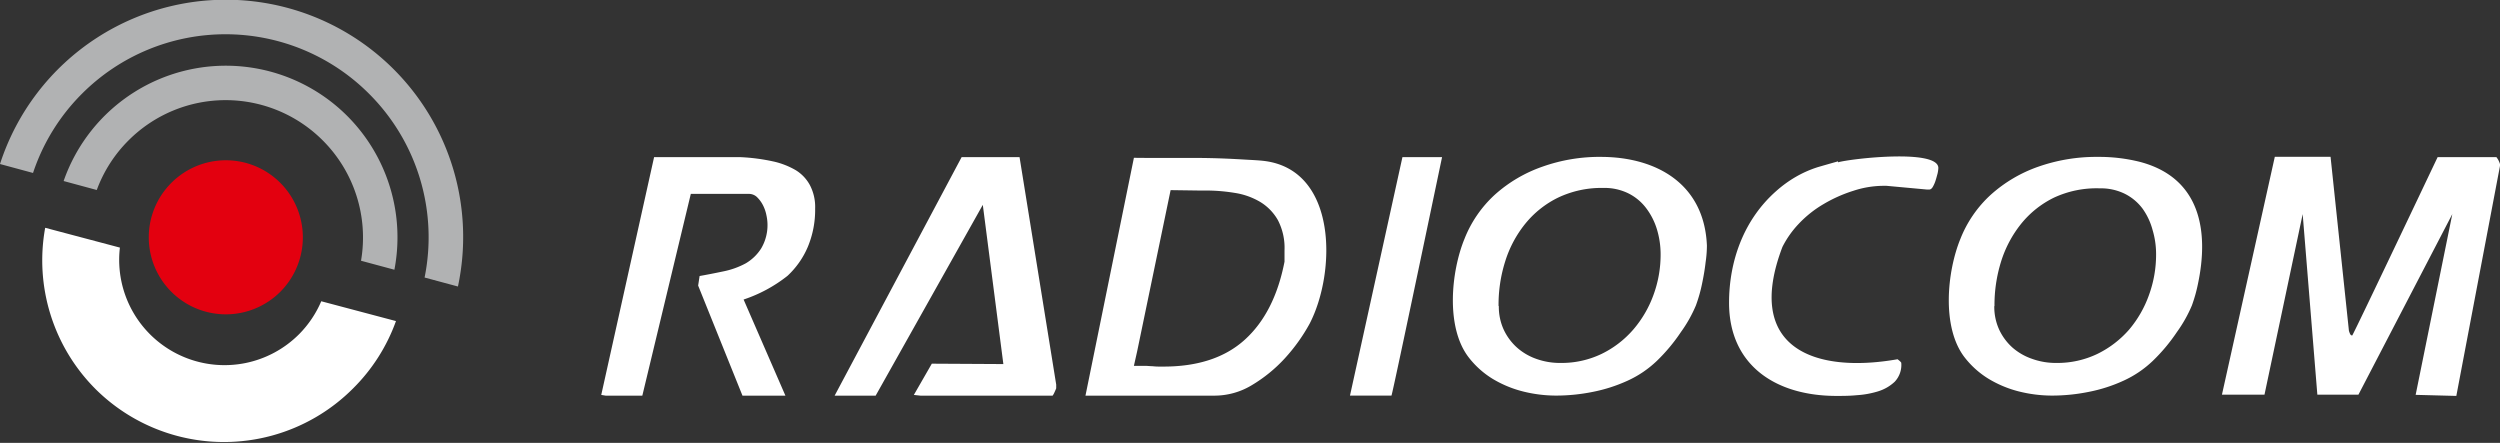<svg width="175" height="31" fill="none" xmlns="http://www.w3.org/2000/svg"><rect width="100%" height="100%" fill="#333333" stroke="none"/><g clip-path="url(#clip0)" fill-rule="evenodd" clip-rule="evenodd"><path d="M42.091 27.645l.305.05h2.567l3.394-14.123h4.056a.814.814 0 01.578.227c.166.162.305.35.411.555.111.215.192.443.24.68a3.204 3.204 0 01-.356 2.35 3.168 3.168 0 01-1.09 1.053 5.61 5.61 0 01-1.582.564c-.615.13-1.166.236-1.642.32l-.102.67 3.103 7.704h3.006l-2.927-6.728a10.049 10.049 0 003.07-1.656 5.902 5.902 0 001.425-2.03 6.74 6.74 0 00.513-2.682 3.283 3.283 0 00-.375-1.655 2.774 2.774 0 00-.984-1.032 5.514 5.514 0 00-1.466-.587 13.552 13.552 0 00-2.386-.324h-6.063l-3.7 16.648.005-.005zm16.329.05h2.876l7.5-13.355 1.439 11.145-5.008-.028-1.258 2.188.462.05h9.25s.055-.064.115-.194c.06-.13.106-.236.138-.319v-.259l-2.566-15.922h-4.056l-8.888 16.694h-.004zm20.953-16.647l-3.39 16.647h9.031a5.053 5.053 0 002.632-.744 10.223 10.223 0 002.275-1.85 12.415 12.415 0 001.757-2.45c1.85-3.58 1.952-10.692-3.121-11.377-.375-.05-.842-.07-1.388-.101a72.112 72.112 0 00-1.581-.08c-.5-.018-.999-.031-1.512-.036-.514-.005-1.096 0-1.748 0H80.58l-1.207-.01zm.23 13.535l2.34-11.274 2.003.028h.435c.688-.002 1.374.054 2.053.166a4.97 4.97 0 011.776.63 3.51 3.51 0 011.244 1.28c.335.65.494 1.378.462 2.109v.795c-.462 2.377-1.387 4.196-2.774 5.457-1.388 1.26-3.291 1.89-5.712 1.887h-.31a4.211 4.211 0 01-.462-.028c-.17 0-.333-.023-.485-.023h-.8l.23-1.027zm21.342-13.586h-2.774L94.499 27.69h2.904c.031 0 1.212-5.565 3.542-16.694zm1.887 14.049a6.208 6.208 0 001.656 1.475 7.82 7.82 0 002.094.874 9.562 9.562 0 002.373.296 12.945 12.945 0 002.543-.26 10.88 10.88 0 002.428-.78 7.382 7.382 0 002.053-1.388 12.364 12.364 0 001.693-2.03 9.373 9.373 0 001.04-1.85c.179-.487.321-.986.426-1.494.111-.527.199-1.035.254-1.526.058-.387.089-.778.092-1.17-.18-4.337-3.542-6.182-7.343-6.21a11.927 11.927 0 00-4.199.694 9.799 9.799 0 00-3.302 1.951 8.326 8.326 0 00-2.127 3.094c-.925 2.252-1.346 6.21.319 8.324zm2.067-3.621a10.043 10.043 0 01.463-3.122 7.95 7.95 0 011.387-2.617 6.814 6.814 0 012.312-1.85 7.069 7.069 0 013.172-.68 3.778 3.778 0 011.772.389c.485.245.908.6 1.234 1.036.343.455.6.97.759 1.516.161.547.243 1.114.245 1.684a8.181 8.181 0 01-.504 2.876 7.75 7.75 0 01-1.411 2.414 6.96 6.96 0 01-2.206 1.697 6.471 6.471 0 01-2.89.638 4.892 4.892 0 01-1.683-.282 4.057 4.057 0 01-1.36-.795 3.886 3.886 0 01-.924-1.244 3.813 3.813 0 01-.347-1.656l-.019-.004zm23.765-10.132c-.925.263-1.424.407-1.475.425a7.75 7.75 0 00-1.466.652 8.373 8.373 0 00-1.388 1.004c-2.265 1.997-3.301 4.883-3.301 7.82 0 4.356 3.237 6.52 7.523 6.52.431 0 .925 0 1.425-.051.502-.03.999-.12 1.48-.268a2.96 2.96 0 001.165-.67 1.715 1.715 0 00.462-1.322c0-.034-.083-.122-.259-.256-5.822 1.022-10.756-.772-8.06-7.861.3-.593.684-1.138 1.142-1.619a7.782 7.782 0 011.748-1.387 9.872 9.872 0 012.077-.925 6.79 6.79 0 012.044-.347h.282l2.825.26h.153c.102 0 .194-.07.268-.209a2.21 2.21 0 00.194-.462c.051-.162.093-.324.13-.463.028-.123.045-.248.051-.374 0-1.355-6.114-.657-7.025-.398l.005-.07zm8.883 13.753a6.236 6.236 0 001.66 1.475 7.804 7.804 0 002.091.874 9.582 9.582 0 002.377.296 12.94 12.94 0 002.538-.26 10.71 10.71 0 002.428-.78 7.382 7.382 0 002.053-1.388 12.33 12.33 0 001.697-2.03 9.378 9.378 0 001.041-1.85c.177-.487.318-.986.421-1.494.786-3.7.189-7.422-4.028-8.55a11.687 11.687 0 00-2.969-.356c-1.429-.016-2.85.22-4.199.694a9.821 9.821 0 00-3.297 1.951 8.299 8.299 0 00-2.132 3.094c-.925 2.252-1.346 6.21.319 8.324zm2.067-3.621a10.226 10.226 0 01.463-3.122 8.046 8.046 0 011.387-2.617 6.766 6.766 0 012.312-1.85 7.054 7.054 0 013.205-.652 3.79 3.79 0 011.771.389c.485.245.906.6 1.23 1.035.32.451.557.955.698 1.49a5.85 5.85 0 01.246 1.683 8.274 8.274 0 01-.5 2.876 7.762 7.762 0 01-1.387 2.414 7.045 7.045 0 01-2.211 1.697 6.471 6.471 0 01-2.89.638 4.884 4.884 0 01-1.679-.282 4.13 4.13 0 01-1.387-.795 3.903 3.903 0 01-.925-1.244 3.842 3.842 0 01-.347-1.656l.014-.004zm29.481 6.215l2.848.074L175 11.612v-.125a1.421 1.421 0 00-.254-.49h-4.111c-3.956 8.324-5.949 12.486-5.98 12.486-.069 0-.12-.042-.157-.125a1.476 1.476 0 01-.074-.208l-1.285-12.172h-3.903l-3.7 16.648h2.978l2.673-12.638 1.027 12.638h2.876l6.571-12.638-2.566 12.652z" fill="#fff"/><path d="M4.453 12.675a12.023 12.023 0 0119.852-4.56 12.024 12.024 0 013.303 10.766l-2.336-.629a9.605 9.605 0 00-2.687-8.43 9.605 9.605 0 00-13.581 0 9.558 9.558 0 00-2.23 3.478l-2.311-.625h-.01zM0 11.482l2.312.625a14.118 14.118 0 013.431-5.55 14.202 14.202 0 0120.084 0 14.183 14.183 0 013.894 12.87l2.335.629a16.606 16.606 0 00-4.5-15.21A16.615 16.615 0 000 11.482z" fill="#B1B2B3"/><path d="M11.996 20.426a5.386 5.386 0 010-7.626 5.387 5.387 0 017.625 0 5.396 5.396 0 010 7.626 5.397 5.397 0 01-7.625 0z" fill="#E3000F"/><path d="M6.673 27.219a12.745 12.745 0 01-3.51-11.274l5.23 1.387a7.367 7.367 0 004.501 7.666A7.37 7.37 0 0020.93 23.4a7.399 7.399 0 001.558-2.312l5.23 1.387a12.667 12.667 0 01-2.982 4.694 12.758 12.758 0 01-18.063.051z" fill="#fff"/></g><defs><clipPath id="clip0"><path fill="#fff" d="M0 0h175v30.956H0z"/></clipPath></defs></svg>